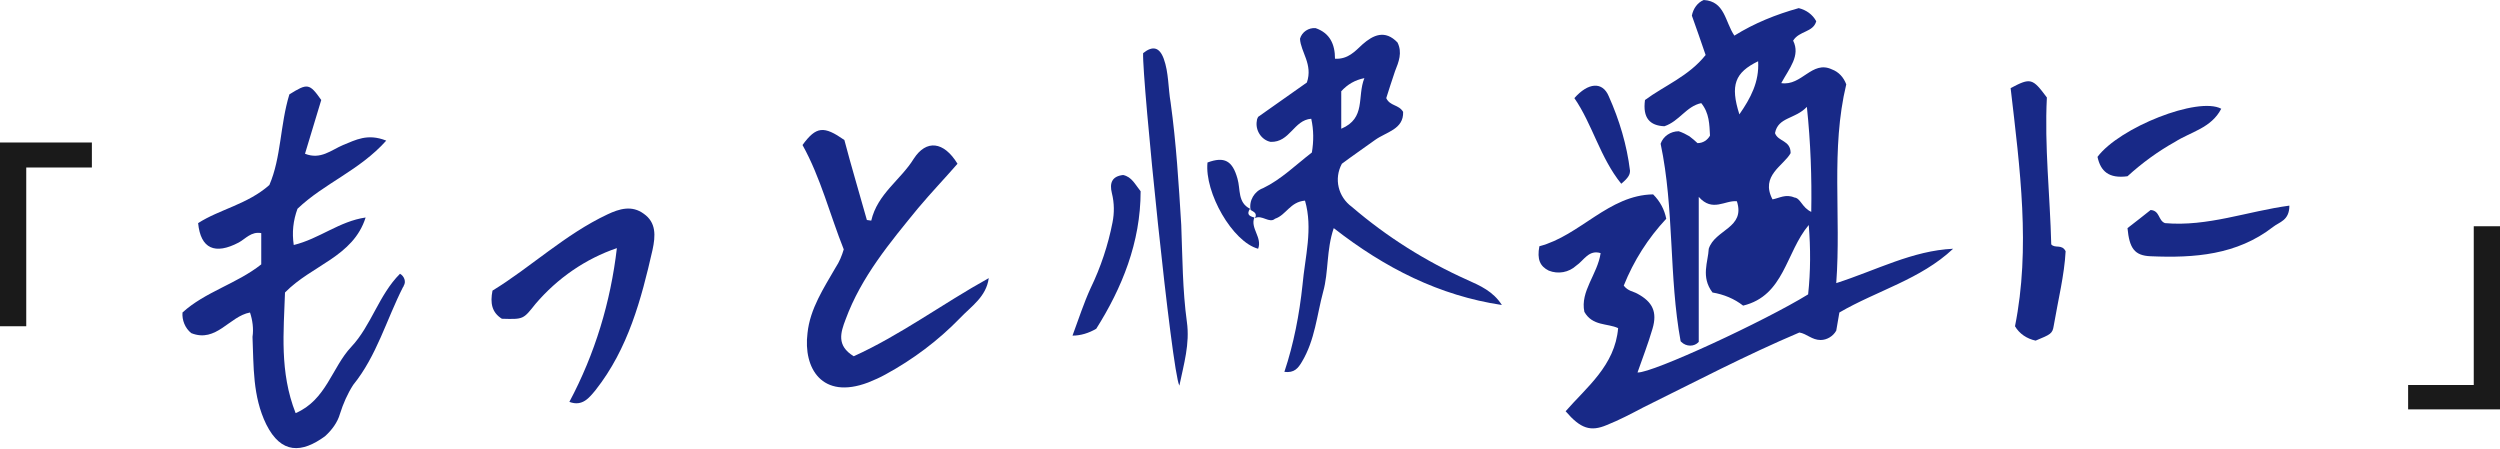 <?xml version="1.0" encoding="utf-8"?>
<!-- Generator: Adobe Illustrator 25.1.0, SVG Export Plug-In . SVG Version: 6.00 Build 0)  -->
<svg version="1.1" id="レイヤー_1" xmlns="http://www.w3.org/2000/svg" xmlns:xlink="http://www.w3.org/1999/xlink" x="0px"
	 y="0px" viewBox="0 0 400 71.9" style="enable-background:new 0 0 400 71.9;" xml:space="preserve">
<style type="text/css">
	.st0{fill:#1A1A1A;}
	.st1{fill:#182987;}
</style>
<g>
	<g>
		<polygon class="st0" points="0,52.2 4.2,52.2 4.2,26.8 14.7,26.8 14.7,22.8 0,22.8 		"/>
		<polygon class="st0" points="395.8,36.2 395.8,61.6 385.3,61.6 385.3,65.5 400,65.5 400,36.2 		"/>
	</g>
	<g>
		<path class="st1" d="M64,43.8c-3.4,3.4-4.6,8.3-7.8,11.7c-3.1,3.3-4,8.5-8.9,10.6c-2.6-6.6-1.9-13.1-1.7-19.3
			c4.3-4.4,10.9-5.7,12.9-12c-4.2,0.6-7.4,3.4-11.5,4.4c-0.3-2-0.1-3.9,0.6-5.8c4.3-4.1,9.9-6.1,14.2-10.9c-3-1.2-4.9-0.1-6.9,0.7
			c-1.9,0.8-3.6,2.4-6.1,1.4l2.6-8.6c-1.9-2.7-2.2-2.7-5.1-0.9c-1.5,4.9-1.3,10.1-3.2,14.5c-3.5,3.1-8,3.9-11.4,6.1
			c0.4,4.1,2.7,5.1,6.5,3.1c1.1-0.6,2-1.8,3.6-1.5v5c-3.9,3.1-9,4.4-12.6,7.7c-0.1,1.2,0.4,2.5,1.4,3.3c4,1.6,6.1-2.7,9.4-3.3
			c0.4,1.2,0.6,2.6,0.4,3.9c0.2,4.7,0,9.5,2.2,14c2.4,4.8,5.7,4.6,9.4,1.9c1.1-1,2-2.2,2.4-3.6c0.5-1.6,1.2-3.2,2.1-4.6
			c3.8-4.7,5.3-10.4,8-15.7c0.1-0.1,0.1-0.1,0.1-0.2C65,45.1,64.7,44.2,64,43.8z"/>
		<path class="st1" d="M135.3,51.1c2.5-6.8,7.1-12.3,11.6-17.8c2.1-2.5,4.3-4.8,6.3-7.1c-2.2-3.6-5-3.9-7-0.8
			c-2.1,3.4-5.8,5.6-6.8,9.9l-0.7-0.1c-1.2-4.3-2.5-8.6-3.6-12.8c-3.3-2.3-4.5-2.2-6.7,0.8c2.9,5.2,4.4,11.2,6.6,16.7
			c-0.3,1-0.7,2-1.3,2.9c-1.9,3.3-4.1,6.6-4.5,10.5c-0.7,5.6,2.3,10.7,9.7,7.9c1-0.4,1.9-0.8,2.8-1.3c4.4-2.4,8.4-5.4,11.9-9
			c1.8-1.9,4.2-3.4,4.6-6.4c-7.4,4.1-14.1,9.1-21.6,12.5C133.8,55.3,134.5,53.2,135.3,51.1z"/>
		<path class="st1" d="M103,34.2c-1.9-1.4-3.9-0.8-5.8,0.1c-6.8,3.2-12.2,8.4-18.4,12.2c-0.4,2-0.1,3.5,1.5,4.5
			c3.5,0.1,3.4,0.1,5.4-2.4c3.5-4.1,8-7.2,13-8.9c-1,8.6-3.5,16.9-7.6,24.6c2.1,0.8,3.2-0.7,4.2-1.9c5.2-6.6,7.3-14.5,9.1-22.4
			C104.9,37.7,105,35.6,103,34.2z"/>
		<path class="st1" d="M328.2,39.1c-0.2-7.9-1.1-15.7-0.7-23.5c-2.3-3.1-2.6-3.2-5.8-1.5c1.5,12.9,3.2,25.6,0.7,38.1
			c0.7,1.2,1.9,2,3.3,2.3c2.4-1,2.7-1.1,2.9-2.4c0.7-4.1,1.7-8.1,1.9-11.9C329.9,39,328.8,39.8,328.2,39.1z"/>
		<path class="st1" d="M346.4,35.7c-1.1-0.4-0.8-2-2.3-2.1c-1.1,0.9-2.3,1.8-3.7,2.9c0.3,3.2,1.1,4.4,3.7,4.5
			c7,0.3,13.8-0.2,19.6-4.7c1-0.8,2.6-1,2.6-3.4C359.6,33.8,353.2,36.3,346.4,35.7z"/>
		<path class="st1" d="M355.4,17.4c-3.7-2-16.3,3-19.8,7.7c0.5,2.3,1.8,3.5,4.8,3.1c2.3-2.1,4.9-4,7.6-5.5
			C350.5,21.1,353.8,20.5,355.4,17.4z"/>
		<path class="st1" d="M200.1,33.5L200.1,33.5L200.1,33.5L200.1,33.5C200.1,33.5,200.1,33.5,200.1,33.5c0,0-0.1-0.1-0.1-0.1
			c0,0,0,0,0,0C200,33.4,200.1,33.5,200.1,33.5L200.1,33.5z"/>
		<path class="st1" d="M200.7,34.9c0,0,0-0.1,0.1-0.1C200.7,34.8,200.7,34.8,200.7,34.9L200.7,34.9z"/>
		<path class="st1" d="M234.8,44.8c-6.7-3-12.9-6.9-18.5-11.7c-2.2-1.6-2.9-4.5-1.6-6.9c1.6-1.2,3.5-2.5,5.3-3.8
			c1.8-1.3,4.6-1.7,4.5-4.5c-0.7-1.2-2.1-0.9-2.7-2.2c0.4-1.3,0.9-2.8,1.4-4.3c0.6-1.5,1.2-3,0.4-4.6c-2-2.1-3.9-1.2-5.6,0.3
			c-1.2,1.1-2.3,2.4-4.4,2.3c0-2.3-0.8-4.1-3.1-4.9c-1.1-0.1-2.2,0.6-2.5,1.7c0.1,2.1,2.1,4.1,1.1,7l-7.8,5.5
			c-0.1,0.2-0.2,0.4-0.2,0.6c-0.3,1.5,0.7,3.1,2.2,3.4c3.1,0.1,3.7-3.5,6.5-3.7c0.4,1.8,0.4,3.6,0.1,5.4c-2.6,2-4.9,4.3-7.8,5.7
			c-1.4,0.5-2.3,2-2,3.5c0.5,0.3,1.1,0.5,0.7,1.3c1.1-0.6,2.3,0.9,3.2,0.1c1.8-0.6,2.4-2.7,4.8-2.9c1.3,4.5,0,9-0.4,13.5
			c-0.5,4.7-1.4,9.4-2.9,13.9c1.6,0.2,2.2-0.6,2.8-1.6c2.1-3.5,2.4-7.5,3.4-11.2c0.9-3.2,0.5-6.7,1.7-10.2
			c8.2,6.4,16.9,10.8,26.9,12.3C238.9,46.6,236.8,45.7,234.8,44.8z M214.6,14.6c1-1.1,2.2-1.8,3.7-2.1c-1.2,3,0.3,6.4-3.7,8.1V14.6z
			"/>
		<path class="st1" d="M189,36c-0.4-6.5-0.8-13.1-1.7-19.6c-0.4-2.3-0.3-4.8-1.1-7c-0.7-1.9-1.8-2.1-3.3-0.9
			c-0.2,4,4.6,51.1,5.8,53.2c0.7-3.4,1.7-6.7,1.2-10.2C189.2,46.4,189.2,41.2,189,36z"/>
		<path class="st1" d="M179.7,28c-1.8,0.2-2.2,1.3-1.8,2.9c0.4,1.6,0.4,3.2,0.1,4.7c-0.7,3.6-1.9,7.2-3.5,10.5
			c-1.1,2.4-1.9,4.9-2.9,7.6c1.3,0,2.6-0.4,3.8-1.1c4.1-6.5,7.1-13.8,7.1-22C181.6,29.5,181.1,28.3,179.7,28z"/>
		<path class="st1" d="M200,33.4c-2-1-1.5-3.1-2-4.8c-0.8-2.9-2.1-3.6-4.8-2.6c-0.5,4.8,4,12.7,8.1,13.8c0.7-1.8-1.3-3.3-0.6-5
			C199.9,34.6,199.4,34.3,200,33.4z"/>
		<path class="st1" d="M200.6,34.9C200.7,34.9,200.7,34.9,200.6,34.9L200.6,34.9C200.7,34.8,200.7,34.8,200.6,34.9z"/>
		<path class="st1" d="M295.4,13.5c-0.4-1.1-1.2-2-2.3-2.4c-3.2-1.5-4.8,2.7-8.1,2.2c1.3-2.4,3.1-4.4,1.9-6.8c1-1.6,3.2-1.3,3.7-3.1
			c-0.6-1.1-1.6-1.8-2.8-2.1c-3.6,1-7.1,2.4-10.3,4.4c-1.5-2.2-1.5-5.5-4.9-5.7c-1,0.4-1.7,1.4-1.9,2.5c0.7,2,1.5,4.2,2.2,6.3
			c-2.7,3.4-6.6,4.9-9.7,7.2c-0.4,2.9,0.8,4.1,3.1,4.2c2.4-0.8,3.5-3.2,5.9-3.7c1.3,1.6,1.3,3.4,1.4,5.2c-0.4,0.7-1.1,1.2-2,1.2
			c-0.4-0.4-0.8-0.7-1.3-1.1c-0.5-0.3-1.1-0.6-1.7-0.8c-1.3,0-2.5,0.8-2.9,2c2.2,10.4,1.3,21.3,3.2,31.6c0,0,0.1,0.1,0.1,0.1
			c0.8,0.8,2.1,0.8,2.8,0V31.5c2.2,2.5,4.2,0.5,6.1,0.7c1.4,4.3-3.5,4.5-4.5,7.6c-0.1,2.1-1.3,4.5,0.6,7c1.8,0.3,3.5,1,4.9,2.1
			c6.6-1.6,6.8-8.5,10.5-12.9c0.3,3.7,0.3,7.4-0.1,11.1c-7,4.3-24.9,12.6-27.3,12.5c0.8-2.3,1.7-4.6,2.4-7c0.8-2.7,0-4.3-2.4-5.6
			c-0.7-0.4-1.5-0.4-2.2-1.3c1.6-4,3.9-7.6,6.8-10.7c-0.3-1.5-1-2.8-2.1-3.9c-7.1,0.1-11.7,6.6-18.2,8.3c-0.4,2.1,0.1,3.2,1.5,3.9
			c1.5,0.6,3.2,0.3,4.4-0.8c1.2-0.8,2-2.6,3.9-2c-0.5,3.4-3.3,6.1-2.6,9.4c1.3,2.3,3.7,1.8,5.4,2.6c-0.5,6-5.1,9.5-8.4,13.3
			c2.4,2.8,4,3.3,6.6,2.2c2-0.8,3.9-1.8,5.8-2.8c8.3-4.1,16.5-8.4,25-12c1.2,0.2,2,1.2,3.4,1.2c1,0,2-0.6,2.5-1.5l0.5-2.9
			c6-3.5,13-5.3,18.2-10.2c-6.5,0.3-12.2,3.4-18.7,5.5C294.6,34.4,292.9,23.9,295.4,13.5z M278.3,18.3c-1.5-4.7-0.7-6.7,3-8.5
			C281.5,13.1,280.1,15.7,278.3,18.3z M289.8,33.9L289.8,33.9c-1.5-0.7-1.7-2.2-2.7-2.3c-1.4-0.6-2.4,0.1-3.5,0.3
			c-2-3.8,1.8-5.4,2.9-7.4c0-2.1-2-1.8-2.5-3.2c0.5-2.6,3.2-2.2,5.1-4.2C289.7,22.8,289.9,28.4,289.8,33.9z"/>
		<path class="st1" d="M260.8,27.3c-0.5-4.1-1.7-8.1-3.4-11.9c-1-2.4-3.3-2.2-5.5,0.3c2.9,4.2,4.1,9.5,7.5,13.7
			C260.6,28.4,260.8,27.9,260.8,27.3z"/>
	</g>
</g>
</svg>
